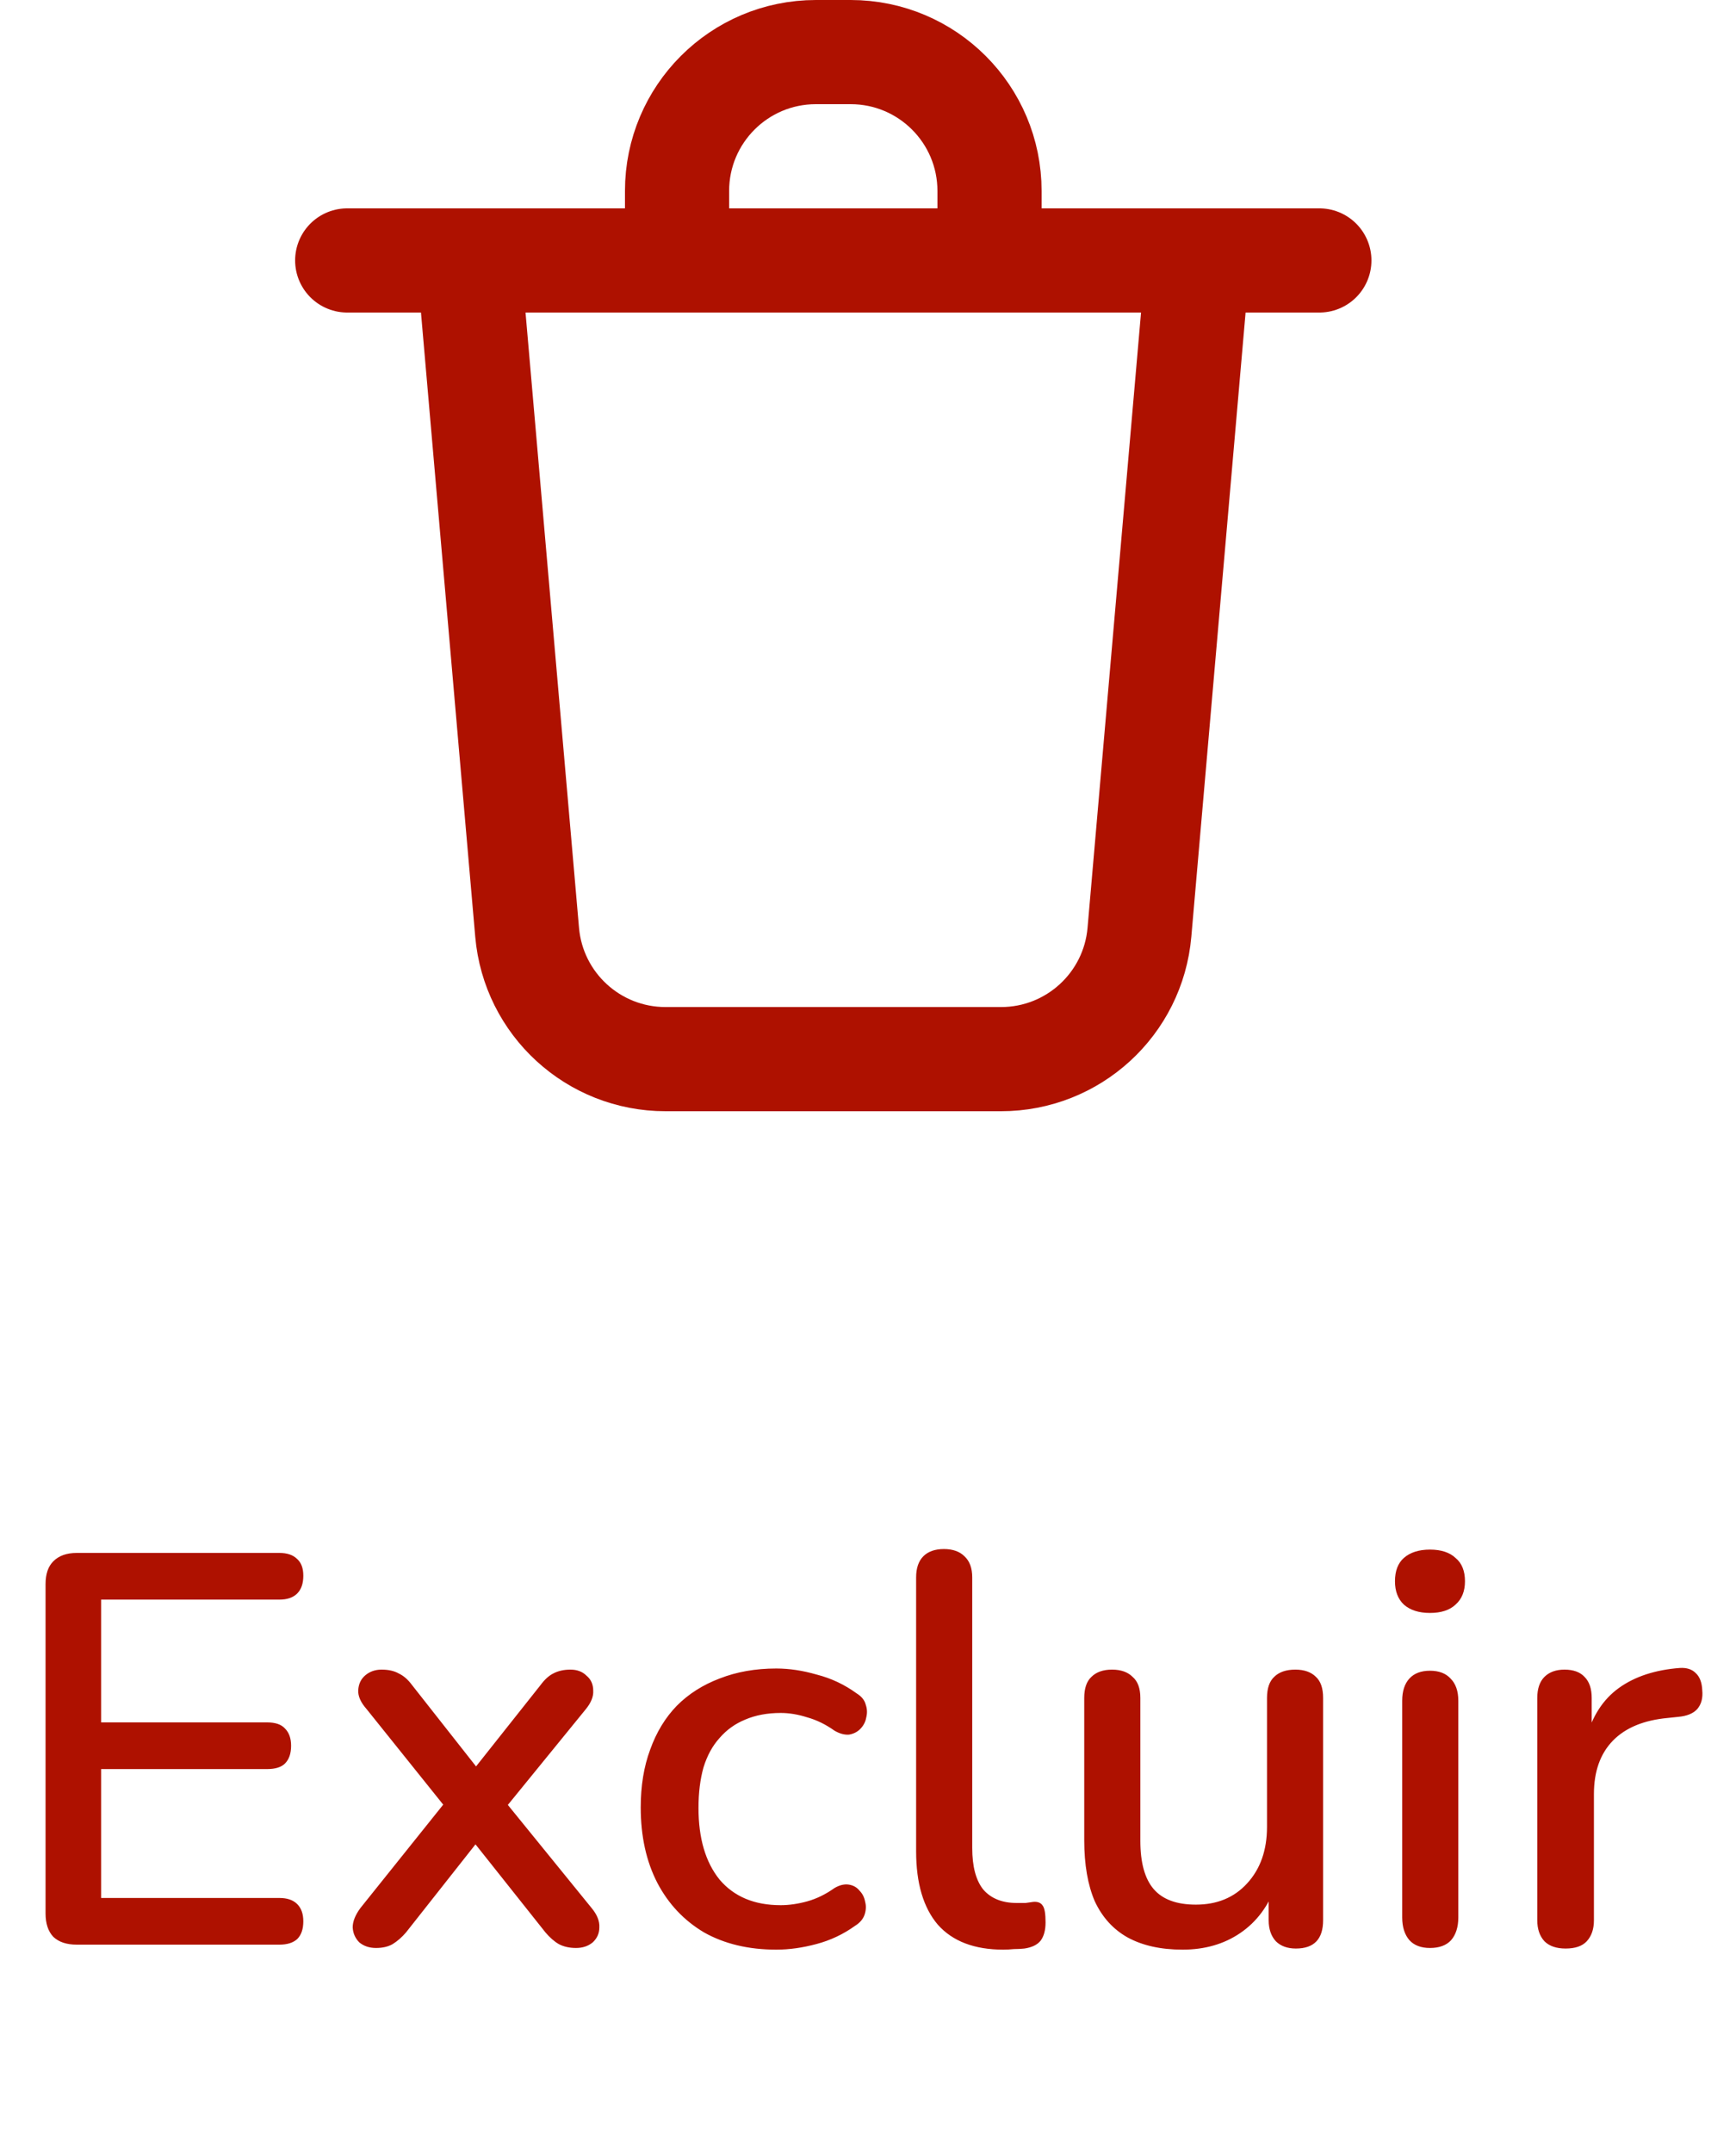 <svg width="25" height="31" viewBox="0 0 25 31" fill="none" xmlns="http://www.w3.org/2000/svg">
<path d="M6.75 3.75L7.591 13.423C7.681 14.457 8.546 15.25 9.584 15.25H14.416C15.454 15.25 16.319 14.457 16.409 13.423L17.25 3.75" stroke="#AE1100" stroke-width="1.5" stroke-linecap="round" stroke-linejoin="round"/>
<path d="M9.75 3.5V2.75C9.75 1.645 10.645 0.75 11.75 0.75H12.25C13.355 0.75 14.25 1.645 14.25 2.75V3.5" stroke="#AE1100" stroke-width="1.5" stroke-linecap="round" stroke-linejoin="round"/>
<path d="M5 3.75H19" stroke="#AE1100" stroke-width="1.5" stroke-linecap="round" stroke-linejoin="round"/>
<path d="M1.104 28C0.96 28 0.848 27.963 0.768 27.888C0.693 27.808 0.656 27.696 0.656 27.552V22.808C0.656 22.664 0.693 22.555 0.768 22.48C0.848 22.4 0.96 22.36 1.104 22.36H4.024C4.136 22.36 4.221 22.389 4.28 22.448C4.339 22.501 4.368 22.581 4.368 22.688C4.368 22.8 4.339 22.885 4.28 22.944C4.221 23.003 4.136 23.032 4.024 23.032H1.456V24.8H3.848C3.965 24.8 4.051 24.829 4.104 24.888C4.163 24.947 4.192 25.029 4.192 25.136C4.192 25.248 4.163 25.333 4.104 25.392C4.051 25.445 3.965 25.472 3.848 25.472H1.456V27.328H4.024C4.136 27.328 4.221 27.357 4.28 27.416C4.339 27.475 4.368 27.557 4.368 27.664C4.368 27.776 4.339 27.861 4.28 27.92C4.221 27.973 4.136 28 4.024 28H1.104ZM5.415 28.048C5.319 28.048 5.239 28.021 5.175 27.968C5.116 27.909 5.084 27.837 5.079 27.752C5.079 27.667 5.116 27.573 5.191 27.472L6.543 25.784V26.184L5.279 24.608C5.194 24.512 5.154 24.421 5.159 24.336C5.164 24.245 5.199 24.173 5.263 24.12C5.327 24.067 5.404 24.04 5.495 24.04C5.596 24.04 5.679 24.059 5.743 24.096C5.812 24.128 5.876 24.184 5.935 24.264L6.999 25.616H6.711L7.783 24.264C7.842 24.184 7.903 24.128 7.967 24.096C8.036 24.059 8.119 24.04 8.215 24.04C8.311 24.04 8.388 24.069 8.447 24.128C8.511 24.181 8.543 24.253 8.543 24.344C8.548 24.429 8.511 24.52 8.431 24.616L7.167 26.168V25.808L8.519 27.472C8.599 27.568 8.636 27.661 8.631 27.752C8.631 27.837 8.599 27.909 8.535 27.968C8.471 28.021 8.391 28.048 8.295 28.048C8.199 28.048 8.116 28.029 8.047 27.992C7.983 27.955 7.919 27.899 7.855 27.824L6.711 26.384H6.983L5.847 27.824C5.788 27.893 5.724 27.949 5.655 27.992C5.591 28.029 5.511 28.048 5.415 28.048ZM11.179 28.072C10.779 28.072 10.432 27.989 10.139 27.824C9.851 27.653 9.627 27.416 9.467 27.112C9.307 26.803 9.227 26.44 9.227 26.024C9.227 25.715 9.272 25.437 9.363 25.192C9.453 24.941 9.581 24.731 9.747 24.56C9.917 24.389 10.123 24.259 10.363 24.168C10.608 24.072 10.88 24.024 11.179 24.024C11.365 24.024 11.56 24.053 11.763 24.112C11.971 24.165 12.163 24.256 12.339 24.384C12.408 24.427 12.451 24.48 12.467 24.544C12.488 24.603 12.491 24.664 12.475 24.728C12.464 24.792 12.435 24.848 12.387 24.896C12.344 24.939 12.291 24.965 12.227 24.976C12.163 24.981 12.093 24.963 12.019 24.92C11.891 24.829 11.76 24.765 11.627 24.728C11.493 24.685 11.365 24.664 11.243 24.664C11.051 24.664 10.88 24.696 10.731 24.76C10.587 24.819 10.464 24.907 10.363 25.024C10.261 25.136 10.184 25.277 10.131 25.448C10.083 25.619 10.059 25.813 10.059 26.032C10.059 26.469 10.16 26.813 10.363 27.064C10.571 27.309 10.864 27.432 11.243 27.432C11.365 27.432 11.493 27.413 11.627 27.376C11.76 27.339 11.891 27.275 12.019 27.184C12.093 27.141 12.163 27.125 12.227 27.136C12.291 27.147 12.341 27.176 12.379 27.224C12.421 27.267 12.448 27.32 12.459 27.384C12.475 27.443 12.472 27.504 12.451 27.568C12.429 27.632 12.384 27.685 12.315 27.728C12.144 27.851 11.957 27.939 11.755 27.992C11.557 28.045 11.365 28.072 11.179 28.072ZM14.449 28.072C14.033 28.072 13.718 27.952 13.505 27.712C13.297 27.467 13.193 27.115 13.193 26.656V22.712C13.193 22.579 13.228 22.477 13.297 22.408C13.366 22.339 13.465 22.304 13.593 22.304C13.721 22.304 13.82 22.339 13.889 22.408C13.964 22.477 14.001 22.579 14.001 22.712V26.608C14.001 26.875 14.054 27.075 14.161 27.208C14.273 27.336 14.433 27.4 14.641 27.4C14.689 27.4 14.732 27.4 14.769 27.4C14.806 27.395 14.844 27.389 14.881 27.384C14.945 27.379 14.99 27.397 15.017 27.44C15.044 27.477 15.057 27.557 15.057 27.68C15.057 27.792 15.033 27.88 14.985 27.944C14.937 28.003 14.86 28.04 14.753 28.056C14.705 28.061 14.654 28.064 14.601 28.064C14.548 28.069 14.497 28.072 14.449 28.072ZM17.03 28.072C16.716 28.072 16.452 28.013 16.238 27.896C16.03 27.779 15.873 27.605 15.766 27.376C15.665 27.141 15.614 26.848 15.614 26.496V24.448C15.614 24.309 15.649 24.208 15.718 24.144C15.788 24.075 15.886 24.04 16.014 24.04C16.142 24.04 16.241 24.075 16.31 24.144C16.385 24.208 16.422 24.309 16.422 24.448V26.504C16.422 26.819 16.486 27.051 16.614 27.2C16.742 27.349 16.945 27.424 17.222 27.424C17.526 27.424 17.772 27.323 17.958 27.12C18.15 26.912 18.246 26.64 18.246 26.304V24.448C18.246 24.309 18.281 24.208 18.35 24.144C18.42 24.075 18.521 24.04 18.654 24.04C18.782 24.04 18.881 24.075 18.95 24.144C19.02 24.208 19.054 24.309 19.054 24.448V27.648C19.054 27.92 18.924 28.056 18.662 28.056C18.54 28.056 18.444 28.021 18.374 27.952C18.305 27.877 18.27 27.776 18.27 27.648V26.968L18.374 27.144C18.268 27.443 18.097 27.672 17.862 27.832C17.628 27.992 17.35 28.072 17.03 28.072ZM20.593 28.048C20.465 28.048 20.366 28.011 20.297 27.936C20.228 27.856 20.193 27.747 20.193 27.608V24.488C20.193 24.349 20.228 24.243 20.297 24.168C20.366 24.093 20.465 24.056 20.593 24.056C20.721 24.056 20.82 24.093 20.889 24.168C20.964 24.243 21.001 24.349 21.001 24.488V27.608C21.001 27.747 20.966 27.856 20.897 27.936C20.828 28.011 20.726 28.048 20.593 28.048ZM20.593 23.224C20.433 23.224 20.308 23.184 20.217 23.104C20.132 23.024 20.089 22.912 20.089 22.768C20.089 22.619 20.132 22.507 20.217 22.432C20.308 22.352 20.433 22.312 20.593 22.312C20.753 22.312 20.876 22.352 20.961 22.432C21.052 22.507 21.097 22.619 21.097 22.768C21.097 22.912 21.052 23.024 20.961 23.104C20.876 23.184 20.753 23.224 20.593 23.224ZM22.546 28.056C22.413 28.056 22.312 28.021 22.242 27.952C22.173 27.877 22.138 27.776 22.138 27.648V24.448C22.138 24.315 22.173 24.213 22.242 24.144C22.312 24.075 22.408 24.04 22.53 24.04C22.658 24.04 22.754 24.075 22.818 24.144C22.888 24.213 22.922 24.315 22.922 24.448V25.032H22.842C22.928 24.712 23.085 24.469 23.314 24.304C23.544 24.139 23.837 24.043 24.194 24.016C24.29 24.011 24.365 24.035 24.418 24.088C24.477 24.141 24.509 24.224 24.514 24.336C24.525 24.448 24.501 24.539 24.442 24.608C24.384 24.672 24.293 24.709 24.17 24.72L24.018 24.736C23.672 24.768 23.408 24.877 23.226 25.064C23.045 25.251 22.954 25.507 22.954 25.832V27.648C22.954 27.776 22.92 27.877 22.85 27.952C22.786 28.021 22.685 28.056 22.546 28.056Z" fill="#AE1100"/>
</svg>
